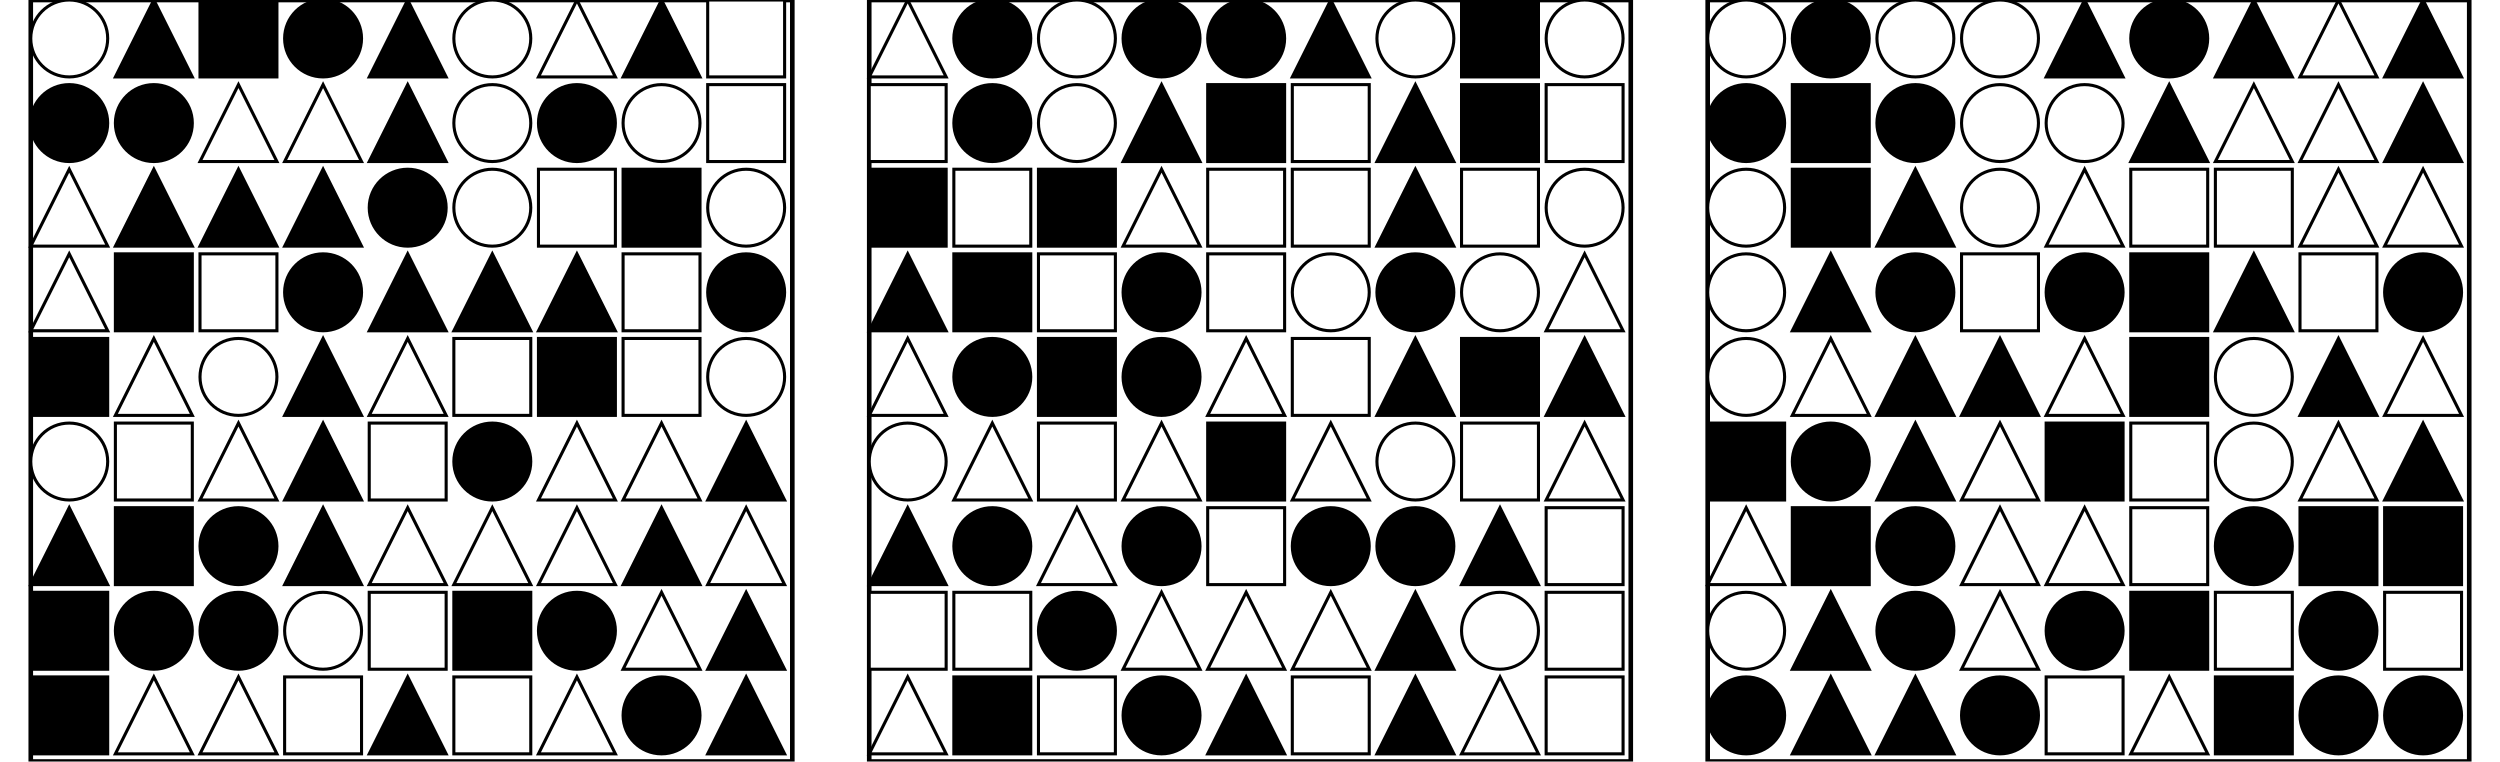 <?xml version="1.0" encoding="UTF-8" standalone="no"?>
<svg width="1625" height="495" xmlns="http://www.w3.org/2000/svg">
    <!-- White background -->
    <rect width="1625" height="495" fill="white"/>
    <rect x="20" y="0" 
            width="495" height="495" 
            fill="none" stroke="black" stroke-width="3"/>
    <circle cx="45.0" cy="25.0" r="25.0"
                        fill="white" stroke="black" stroke-width="2"/>
    <polygon points="100.0,0 75,50 125,50"
                        fill="black" stroke="black" stroke-width="2"/>
    <rect x="130" y="0" 
                        width="50" height="50" 
                        fill="black" stroke="black" stroke-width="2"/>
    <circle cx="210.0" cy="25.0" r="25.0"
                        fill="black" stroke="black" stroke-width="2"/>
    <polygon points="265.0,0 240,50 290,50"
                        fill="black" stroke="black" stroke-width="2"/>
    <circle cx="320.0" cy="25.0" r="25.0"
                        fill="white" stroke="black" stroke-width="2"/>
    <polygon points="375.0,0 350,50 400,50"
                        fill="white" stroke="black" stroke-width="2"/>
    <polygon points="430.0,0 405,50 455,50"
                        fill="black" stroke="black" stroke-width="2"/>
    <rect x="460" y="0" 
                        width="50" height="50" 
                        fill="white" stroke="black" stroke-width="2"/>
    <circle cx="45.0" cy="80.0" r="25.0"
                        fill="black" stroke="black" stroke-width="2"/>
    <circle cx="100.0" cy="80.0" r="25.0"
                        fill="black" stroke="black" stroke-width="2"/>
    <polygon points="155.0,55 130,105 180,105"
                        fill="white" stroke="black" stroke-width="2"/>
    <polygon points="210.0,55 185,105 235,105"
                        fill="white" stroke="black" stroke-width="2"/>
    <polygon points="265.0,55 240,105 290,105"
                        fill="black" stroke="black" stroke-width="2"/>
    <circle cx="320.0" cy="80.0" r="25.0"
                        fill="white" stroke="black" stroke-width="2"/>
    <circle cx="375.0" cy="80.0" r="25.0"
                        fill="black" stroke="black" stroke-width="2"/>
    <circle cx="430.0" cy="80.0" r="25.0"
                        fill="white" stroke="black" stroke-width="2"/>
    <rect x="460" y="55" 
                        width="50" height="50" 
                        fill="white" stroke="black" stroke-width="2"/>
    <polygon points="45.0,110 20,160 70,160"
                        fill="white" stroke="black" stroke-width="2"/>
    <polygon points="100.0,110 75,160 125,160"
                        fill="black" stroke="black" stroke-width="2"/>
    <polygon points="155.0,110 130,160 180,160"
                        fill="black" stroke="black" stroke-width="2"/>
    <polygon points="210.0,110 185,160 235,160"
                        fill="black" stroke="black" stroke-width="2"/>
    <circle cx="265.0" cy="135.0" r="25.0"
                        fill="black" stroke="black" stroke-width="2"/>
    <circle cx="320.0" cy="135.0" r="25.0"
                        fill="white" stroke="black" stroke-width="2"/>
    <rect x="350" y="110" 
                        width="50" height="50" 
                        fill="white" stroke="black" stroke-width="2"/>
    <rect x="405" y="110" 
                        width="50" height="50" 
                        fill="black" stroke="black" stroke-width="2"/>
    <circle cx="485.0" cy="135.0" r="25.0"
                        fill="white" stroke="black" stroke-width="2"/>
    <polygon points="45.0,165 20,215 70,215"
                        fill="white" stroke="black" stroke-width="2"/>
    <rect x="75" y="165" 
                        width="50" height="50" 
                        fill="black" stroke="black" stroke-width="2"/>
    <rect x="130" y="165" 
                        width="50" height="50" 
                        fill="white" stroke="black" stroke-width="2"/>
    <circle cx="210.0" cy="190.0" r="25.0"
                        fill="black" stroke="black" stroke-width="2"/>
    <polygon points="265.0,165 240,215 290,215"
                        fill="black" stroke="black" stroke-width="2"/>
    <polygon points="320.0,165 295,215 345,215"
                        fill="black" stroke="black" stroke-width="2"/>
    <polygon points="375.0,165 350,215 400,215"
                        fill="black" stroke="black" stroke-width="2"/>
    <rect x="405" y="165" 
                        width="50" height="50" 
                        fill="white" stroke="black" stroke-width="2"/>
    <circle cx="485.0" cy="190.0" r="25.0"
                        fill="black" stroke="black" stroke-width="2"/>
    <rect x="20" y="220" 
                        width="50" height="50" 
                        fill="black" stroke="black" stroke-width="2"/>
    <polygon points="100.0,220 75,270 125,270"
                        fill="white" stroke="black" stroke-width="2"/>
    <circle cx="155.0" cy="245.0" r="25.0"
                        fill="white" stroke="black" stroke-width="2"/>
    <polygon points="210.0,220 185,270 235,270"
                        fill="black" stroke="black" stroke-width="2"/>
    <polygon points="265.0,220 240,270 290,270"
                        fill="white" stroke="black" stroke-width="2"/>
    <rect x="295" y="220" 
                        width="50" height="50" 
                        fill="white" stroke="black" stroke-width="2"/>
    <rect x="350" y="220" 
                        width="50" height="50" 
                        fill="black" stroke="black" stroke-width="2"/>
    <rect x="405" y="220" 
                        width="50" height="50" 
                        fill="white" stroke="black" stroke-width="2"/>
    <circle cx="485.0" cy="245.0" r="25.0"
                        fill="white" stroke="black" stroke-width="2"/>
    <circle cx="45.0" cy="300.0" r="25.0"
                        fill="white" stroke="black" stroke-width="2"/>
    <rect x="75" y="275" 
                        width="50" height="50" 
                        fill="white" stroke="black" stroke-width="2"/>
    <polygon points="155.0,275 130,325 180,325"
                        fill="white" stroke="black" stroke-width="2"/>
    <polygon points="210.0,275 185,325 235,325"
                        fill="black" stroke="black" stroke-width="2"/>
    <rect x="240" y="275" 
                        width="50" height="50" 
                        fill="white" stroke="black" stroke-width="2"/>
    <circle cx="320.0" cy="300.0" r="25.0"
                        fill="black" stroke="black" stroke-width="2"/>
    <polygon points="375.0,275 350,325 400,325"
                        fill="white" stroke="black" stroke-width="2"/>
    <polygon points="430.0,275 405,325 455,325"
                        fill="white" stroke="black" stroke-width="2"/>
    <polygon points="485.0,275 460,325 510,325"
                        fill="black" stroke="black" stroke-width="2"/>
    <polygon points="45.0,330 20,380 70,380"
                        fill="black" stroke="black" stroke-width="2"/>
    <rect x="75" y="330" 
                        width="50" height="50" 
                        fill="black" stroke="black" stroke-width="2"/>
    <circle cx="155.0" cy="355.0" r="25.0"
                        fill="black" stroke="black" stroke-width="2"/>
    <polygon points="210.0,330 185,380 235,380"
                        fill="black" stroke="black" stroke-width="2"/>
    <polygon points="265.0,330 240,380 290,380"
                        fill="white" stroke="black" stroke-width="2"/>
    <polygon points="320.0,330 295,380 345,380"
                        fill="white" stroke="black" stroke-width="2"/>
    <polygon points="375.0,330 350,380 400,380"
                        fill="white" stroke="black" stroke-width="2"/>
    <polygon points="430.0,330 405,380 455,380"
                        fill="black" stroke="black" stroke-width="2"/>
    <polygon points="485.0,330 460,380 510,380"
                        fill="white" stroke="black" stroke-width="2"/>
    <rect x="20" y="385" 
                        width="50" height="50" 
                        fill="black" stroke="black" stroke-width="2"/>
    <circle cx="100.0" cy="410.0" r="25.0"
                        fill="black" stroke="black" stroke-width="2"/>
    <circle cx="155.0" cy="410.0" r="25.0"
                        fill="black" stroke="black" stroke-width="2"/>
    <circle cx="210.0" cy="410.0" r="25.0"
                        fill="white" stroke="black" stroke-width="2"/>
    <rect x="240" y="385" 
                        width="50" height="50" 
                        fill="white" stroke="black" stroke-width="2"/>
    <rect x="295" y="385" 
                        width="50" height="50" 
                        fill="black" stroke="black" stroke-width="2"/>
    <circle cx="375.0" cy="410.0" r="25.0"
                        fill="black" stroke="black" stroke-width="2"/>
    <polygon points="430.0,385 405,435 455,435"
                        fill="white" stroke="black" stroke-width="2"/>
    <polygon points="485.0,385 460,435 510,435"
                        fill="black" stroke="black" stroke-width="2"/>
    <rect x="20" y="440" 
                        width="50" height="50" 
                        fill="black" stroke="black" stroke-width="2"/>
    <polygon points="100.0,440 75,490 125,490"
                        fill="white" stroke="black" stroke-width="2"/>
    <polygon points="155.0,440 130,490 180,490"
                        fill="white" stroke="black" stroke-width="2"/>
    <rect x="185" y="440" 
                        width="50" height="50" 
                        fill="white" stroke="black" stroke-width="2"/>
    <polygon points="265.0,440 240,490 290,490"
                        fill="black" stroke="black" stroke-width="2"/>
    <rect x="295" y="440" 
                        width="50" height="50" 
                        fill="white" stroke="black" stroke-width="2"/>
    <polygon points="375.0,440 350,490 400,490"
                        fill="white" stroke="black" stroke-width="2"/>
    <circle cx="430.0" cy="465.0" r="25.0"
                        fill="black" stroke="black" stroke-width="2"/>
    <polygon points="485.0,440 460,490 510,490"
                        fill="black" stroke="black" stroke-width="2"/>
    <rect x="565" y="0" 
            width="495" height="495" 
            fill="none" stroke="black" stroke-width="3"/>
    <polygon points="590.0,0 565,50 615,50"
                        fill="white" stroke="black" stroke-width="2"/>
    <circle cx="645.0" cy="25.0" r="25.0"
                        fill="black" stroke="black" stroke-width="2"/>
    <circle cx="700.0" cy="25.0" r="25.0"
                        fill="white" stroke="black" stroke-width="2"/>
    <circle cx="755.0" cy="25.0" r="25.0"
                        fill="black" stroke="black" stroke-width="2"/>
    <circle cx="810.0" cy="25.0" r="25.0"
                        fill="black" stroke="black" stroke-width="2"/>
    <polygon points="865.0,0 840,50 890,50"
                        fill="black" stroke="black" stroke-width="2"/>
    <circle cx="920.0" cy="25.0" r="25.0"
                        fill="white" stroke="black" stroke-width="2"/>
    <rect x="950" y="0" 
                        width="50" height="50" 
                        fill="black" stroke="black" stroke-width="2"/>
    <circle cx="1030.0" cy="25.0" r="25.0"
                        fill="white" stroke="black" stroke-width="2"/>
    <rect x="565" y="55" 
                        width="50" height="50" 
                        fill="white" stroke="black" stroke-width="2"/>
    <circle cx="645.0" cy="80.0" r="25.0"
                        fill="black" stroke="black" stroke-width="2"/>
    <circle cx="700.0" cy="80.0" r="25.0"
                        fill="white" stroke="black" stroke-width="2"/>
    <polygon points="755.0,55 730,105 780,105"
                        fill="black" stroke="black" stroke-width="2"/>
    <rect x="785" y="55" 
                        width="50" height="50" 
                        fill="black" stroke="black" stroke-width="2"/>
    <rect x="840" y="55" 
                        width="50" height="50" 
                        fill="white" stroke="black" stroke-width="2"/>
    <polygon points="920.0,55 895,105 945,105"
                        fill="black" stroke="black" stroke-width="2"/>
    <rect x="950" y="55" 
                        width="50" height="50" 
                        fill="black" stroke="black" stroke-width="2"/>
    <rect x="1005" y="55" 
                        width="50" height="50" 
                        fill="white" stroke="black" stroke-width="2"/>
    <rect x="565" y="110" 
                        width="50" height="50" 
                        fill="black" stroke="black" stroke-width="2"/>
    <rect x="620" y="110" 
                        width="50" height="50" 
                        fill="white" stroke="black" stroke-width="2"/>
    <rect x="675" y="110" 
                        width="50" height="50" 
                        fill="black" stroke="black" stroke-width="2"/>
    <polygon points="755.0,110 730,160 780,160"
                        fill="white" stroke="black" stroke-width="2"/>
    <rect x="785" y="110" 
                        width="50" height="50" 
                        fill="white" stroke="black" stroke-width="2"/>
    <rect x="840" y="110" 
                        width="50" height="50" 
                        fill="white" stroke="black" stroke-width="2"/>
    <polygon points="920.0,110 895,160 945,160"
                        fill="black" stroke="black" stroke-width="2"/>
    <rect x="950" y="110" 
                        width="50" height="50" 
                        fill="white" stroke="black" stroke-width="2"/>
    <circle cx="1030.0" cy="135.0" r="25.0"
                        fill="white" stroke="black" stroke-width="2"/>
    <polygon points="590.0,165 565,215 615,215"
                        fill="black" stroke="black" stroke-width="2"/>
    <rect x="620" y="165" 
                        width="50" height="50" 
                        fill="black" stroke="black" stroke-width="2"/>
    <rect x="675" y="165" 
                        width="50" height="50" 
                        fill="white" stroke="black" stroke-width="2"/>
    <circle cx="755.0" cy="190.0" r="25.0"
                        fill="black" stroke="black" stroke-width="2"/>
    <rect x="785" y="165" 
                        width="50" height="50" 
                        fill="white" stroke="black" stroke-width="2"/>
    <circle cx="865.0" cy="190.0" r="25.0"
                        fill="white" stroke="black" stroke-width="2"/>
    <circle cx="920.0" cy="190.0" r="25.0"
                        fill="black" stroke="black" stroke-width="2"/>
    <circle cx="975.0" cy="190.0" r="25.0"
                        fill="white" stroke="black" stroke-width="2"/>
    <polygon points="1030.0,165 1005,215 1055,215"
                        fill="white" stroke="black" stroke-width="2"/>
    <polygon points="590.0,220 565,270 615,270"
                        fill="white" stroke="black" stroke-width="2"/>
    <circle cx="645.0" cy="245.0" r="25.0"
                        fill="black" stroke="black" stroke-width="2"/>
    <rect x="675" y="220" 
                        width="50" height="50" 
                        fill="black" stroke="black" stroke-width="2"/>
    <circle cx="755.0" cy="245.0" r="25.0"
                        fill="black" stroke="black" stroke-width="2"/>
    <polygon points="810.0,220 785,270 835,270"
                        fill="white" stroke="black" stroke-width="2"/>
    <rect x="840" y="220" 
                        width="50" height="50" 
                        fill="white" stroke="black" stroke-width="2"/>
    <polygon points="920.0,220 895,270 945,270"
                        fill="black" stroke="black" stroke-width="2"/>
    <rect x="950" y="220" 
                        width="50" height="50" 
                        fill="black" stroke="black" stroke-width="2"/>
    <polygon points="1030.0,220 1005,270 1055,270"
                        fill="black" stroke="black" stroke-width="2"/>
    <circle cx="590.0" cy="300.0" r="25.0"
                        fill="white" stroke="black" stroke-width="2"/>
    <polygon points="645.0,275 620,325 670,325"
                        fill="white" stroke="black" stroke-width="2"/>
    <rect x="675" y="275" 
                        width="50" height="50" 
                        fill="white" stroke="black" stroke-width="2"/>
    <polygon points="755.0,275 730,325 780,325"
                        fill="white" stroke="black" stroke-width="2"/>
    <rect x="785" y="275" 
                        width="50" height="50" 
                        fill="black" stroke="black" stroke-width="2"/>
    <polygon points="865.0,275 840,325 890,325"
                        fill="white" stroke="black" stroke-width="2"/>
    <circle cx="920.0" cy="300.0" r="25.0"
                        fill="white" stroke="black" stroke-width="2"/>
    <rect x="950" y="275" 
                        width="50" height="50" 
                        fill="white" stroke="black" stroke-width="2"/>
    <polygon points="1030.0,275 1005,325 1055,325"
                        fill="white" stroke="black" stroke-width="2"/>
    <polygon points="590.0,330 565,380 615,380"
                        fill="black" stroke="black" stroke-width="2"/>
    <circle cx="645.0" cy="355.0" r="25.0"
                        fill="black" stroke="black" stroke-width="2"/>
    <polygon points="700.0,330 675,380 725,380"
                        fill="white" stroke="black" stroke-width="2"/>
    <circle cx="755.0" cy="355.0" r="25.0"
                        fill="black" stroke="black" stroke-width="2"/>
    <rect x="785" y="330" 
                        width="50" height="50" 
                        fill="white" stroke="black" stroke-width="2"/>
    <circle cx="865.0" cy="355.0" r="25.0"
                        fill="black" stroke="black" stroke-width="2"/>
    <circle cx="920.0" cy="355.0" r="25.0"
                        fill="black" stroke="black" stroke-width="2"/>
    <polygon points="975.0,330 950,380 1000,380"
                        fill="black" stroke="black" stroke-width="2"/>
    <rect x="1005" y="330" 
                        width="50" height="50" 
                        fill="white" stroke="black" stroke-width="2"/>
    <rect x="565" y="385" 
                        width="50" height="50" 
                        fill="white" stroke="black" stroke-width="2"/>
    <rect x="620" y="385" 
                        width="50" height="50" 
                        fill="white" stroke="black" stroke-width="2"/>
    <circle cx="700.0" cy="410.0" r="25.0"
                        fill="black" stroke="black" stroke-width="2"/>
    <polygon points="755.0,385 730,435 780,435"
                        fill="white" stroke="black" stroke-width="2"/>
    <polygon points="810.0,385 785,435 835,435"
                        fill="white" stroke="black" stroke-width="2"/>
    <polygon points="865.0,385 840,435 890,435"
                        fill="white" stroke="black" stroke-width="2"/>
    <polygon points="920.0,385 895,435 945,435"
                        fill="black" stroke="black" stroke-width="2"/>
    <circle cx="975.0" cy="410.0" r="25.0"
                        fill="white" stroke="black" stroke-width="2"/>
    <rect x="1005" y="385" 
                        width="50" height="50" 
                        fill="white" stroke="black" stroke-width="2"/>
    <polygon points="590.0,440 565,490 615,490"
                        fill="white" stroke="black" stroke-width="2"/>
    <rect x="620" y="440" 
                        width="50" height="50" 
                        fill="black" stroke="black" stroke-width="2"/>
    <rect x="675" y="440" 
                        width="50" height="50" 
                        fill="white" stroke="black" stroke-width="2"/>
    <circle cx="755.0" cy="465.0" r="25.0"
                        fill="black" stroke="black" stroke-width="2"/>
    <polygon points="810.0,440 785,490 835,490"
                        fill="black" stroke="black" stroke-width="2"/>
    <rect x="840" y="440" 
                        width="50" height="50" 
                        fill="white" stroke="black" stroke-width="2"/>
    <polygon points="920.0,440 895,490 945,490"
                        fill="black" stroke="black" stroke-width="2"/>
    <polygon points="975.0,440 950,490 1000,490"
                        fill="white" stroke="black" stroke-width="2"/>
    <rect x="1005" y="440" 
                        width="50" height="50" 
                        fill="white" stroke="black" stroke-width="2"/>
    <rect x="1110" y="0" 
            width="495" height="495" 
            fill="none" stroke="black" stroke-width="3"/>
    <circle cx="1135.0" cy="25.0" r="25.0"
                        fill="white" stroke="black" stroke-width="2"/>
    <circle cx="1190.0" cy="25.0" r="25.0"
                        fill="black" stroke="black" stroke-width="2"/>
    <circle cx="1245.0" cy="25.0" r="25.0"
                        fill="white" stroke="black" stroke-width="2"/>
    <circle cx="1300.0" cy="25.0" r="25.0"
                        fill="white" stroke="black" stroke-width="2"/>
    <polygon points="1355.0,0 1330,50 1380,50"
                        fill="black" stroke="black" stroke-width="2"/>
    <circle cx="1410.0" cy="25.0" r="25.0"
                        fill="black" stroke="black" stroke-width="2"/>
    <polygon points="1465.0,0 1440,50 1490,50"
                        fill="black" stroke="black" stroke-width="2"/>
    <polygon points="1520.0,0 1495,50 1545,50"
                        fill="white" stroke="black" stroke-width="2"/>
    <polygon points="1575.0,0 1550,50 1600,50"
                        fill="black" stroke="black" stroke-width="2"/>
    <circle cx="1135.0" cy="80.0" r="25.0"
                        fill="black" stroke="black" stroke-width="2"/>
    <rect x="1165" y="55" 
                        width="50" height="50" 
                        fill="black" stroke="black" stroke-width="2"/>
    <circle cx="1245.0" cy="80.0" r="25.0"
                        fill="black" stroke="black" stroke-width="2"/>
    <circle cx="1300.0" cy="80.0" r="25.0"
                        fill="white" stroke="black" stroke-width="2"/>
    <circle cx="1355.0" cy="80.0" r="25.0"
                        fill="white" stroke="black" stroke-width="2"/>
    <polygon points="1410.0,55 1385,105 1435,105"
                        fill="black" stroke="black" stroke-width="2"/>
    <polygon points="1465.0,55 1440,105 1490,105"
                        fill="white" stroke="black" stroke-width="2"/>
    <polygon points="1520.0,55 1495,105 1545,105"
                        fill="white" stroke="black" stroke-width="2"/>
    <polygon points="1575.0,55 1550,105 1600,105"
                        fill="black" stroke="black" stroke-width="2"/>
    <circle cx="1135.0" cy="135.0" r="25.0"
                        fill="white" stroke="black" stroke-width="2"/>
    <rect x="1165" y="110" 
                        width="50" height="50" 
                        fill="black" stroke="black" stroke-width="2"/>
    <polygon points="1245.0,110 1220,160 1270,160"
                        fill="black" stroke="black" stroke-width="2"/>
    <circle cx="1300.0" cy="135.0" r="25.0"
                        fill="white" stroke="black" stroke-width="2"/>
    <polygon points="1355.0,110 1330,160 1380,160"
                        fill="white" stroke="black" stroke-width="2"/>
    <rect x="1385" y="110" 
                        width="50" height="50" 
                        fill="white" stroke="black" stroke-width="2"/>
    <rect x="1440" y="110" 
                        width="50" height="50" 
                        fill="white" stroke="black" stroke-width="2"/>
    <polygon points="1520.0,110 1495,160 1545,160"
                        fill="white" stroke="black" stroke-width="2"/>
    <polygon points="1575.0,110 1550,160 1600,160"
                        fill="white" stroke="black" stroke-width="2"/>
    <circle cx="1135.0" cy="190.0" r="25.0"
                        fill="white" stroke="black" stroke-width="2"/>
    <polygon points="1190.0,165 1165,215 1215,215"
                        fill="black" stroke="black" stroke-width="2"/>
    <circle cx="1245.0" cy="190.0" r="25.0"
                        fill="black" stroke="black" stroke-width="2"/>
    <rect x="1275" y="165" 
                        width="50" height="50" 
                        fill="white" stroke="black" stroke-width="2"/>
    <circle cx="1355.0" cy="190.0" r="25.0"
                        fill="black" stroke="black" stroke-width="2"/>
    <rect x="1385" y="165" 
                        width="50" height="50" 
                        fill="black" stroke="black" stroke-width="2"/>
    <polygon points="1465.0,165 1440,215 1490,215"
                        fill="black" stroke="black" stroke-width="2"/>
    <rect x="1495" y="165" 
                        width="50" height="50" 
                        fill="white" stroke="black" stroke-width="2"/>
    <circle cx="1575.0" cy="190.0" r="25.0"
                        fill="black" stroke="black" stroke-width="2"/>
    <circle cx="1135.0" cy="245.0" r="25.0"
                        fill="white" stroke="black" stroke-width="2"/>
    <polygon points="1190.0,220 1165,270 1215,270"
                        fill="white" stroke="black" stroke-width="2"/>
    <polygon points="1245.0,220 1220,270 1270,270"
                        fill="black" stroke="black" stroke-width="2"/>
    <polygon points="1300.0,220 1275,270 1325,270"
                        fill="black" stroke="black" stroke-width="2"/>
    <polygon points="1355.0,220 1330,270 1380,270"
                        fill="white" stroke="black" stroke-width="2"/>
    <rect x="1385" y="220" 
                        width="50" height="50" 
                        fill="black" stroke="black" stroke-width="2"/>
    <circle cx="1465.0" cy="245.0" r="25.0"
                        fill="white" stroke="black" stroke-width="2"/>
    <polygon points="1520.0,220 1495,270 1545,270"
                        fill="black" stroke="black" stroke-width="2"/>
    <polygon points="1575.0,220 1550,270 1600,270"
                        fill="white" stroke="black" stroke-width="2"/>
    <rect x="1110" y="275" 
                        width="50" height="50" 
                        fill="black" stroke="black" stroke-width="2"/>
    <circle cx="1190.0" cy="300.0" r="25.0"
                        fill="black" stroke="black" stroke-width="2"/>
    <polygon points="1245.0,275 1220,325 1270,325"
                        fill="black" stroke="black" stroke-width="2"/>
    <polygon points="1300.0,275 1275,325 1325,325"
                        fill="white" stroke="black" stroke-width="2"/>
    <rect x="1330" y="275" 
                        width="50" height="50" 
                        fill="black" stroke="black" stroke-width="2"/>
    <rect x="1385" y="275" 
                        width="50" height="50" 
                        fill="white" stroke="black" stroke-width="2"/>
    <circle cx="1465.0" cy="300.0" r="25.0"
                        fill="white" stroke="black" stroke-width="2"/>
    <polygon points="1520.0,275 1495,325 1545,325"
                        fill="white" stroke="black" stroke-width="2"/>
    <polygon points="1575.0,275 1550,325 1600,325"
                        fill="black" stroke="black" stroke-width="2"/>
    <polygon points="1135.0,330 1110,380 1160,380"
                        fill="white" stroke="black" stroke-width="2"/>
    <rect x="1165" y="330" 
                        width="50" height="50" 
                        fill="black" stroke="black" stroke-width="2"/>
    <circle cx="1245.0" cy="355.0" r="25.0"
                        fill="black" stroke="black" stroke-width="2"/>
    <polygon points="1300.0,330 1275,380 1325,380"
                        fill="white" stroke="black" stroke-width="2"/>
    <polygon points="1355.0,330 1330,380 1380,380"
                        fill="white" stroke="black" stroke-width="2"/>
    <rect x="1385" y="330" 
                        width="50" height="50" 
                        fill="white" stroke="black" stroke-width="2"/>
    <circle cx="1465.0" cy="355.0" r="25.0"
                        fill="black" stroke="black" stroke-width="2"/>
    <rect x="1495" y="330" 
                        width="50" height="50" 
                        fill="black" stroke="black" stroke-width="2"/>
    <rect x="1550" y="330" 
                        width="50" height="50" 
                        fill="black" stroke="black" stroke-width="2"/>
    <circle cx="1135.0" cy="410.0" r="25.0"
                        fill="white" stroke="black" stroke-width="2"/>
    <polygon points="1190.0,385 1165,435 1215,435"
                        fill="black" stroke="black" stroke-width="2"/>
    <circle cx="1245.0" cy="410.0" r="25.0"
                        fill="black" stroke="black" stroke-width="2"/>
    <polygon points="1300.0,385 1275,435 1325,435"
                        fill="white" stroke="black" stroke-width="2"/>
    <circle cx="1355.0" cy="410.0" r="25.0"
                        fill="black" stroke="black" stroke-width="2"/>
    <rect x="1385" y="385" 
                        width="50" height="50" 
                        fill="black" stroke="black" stroke-width="2"/>
    <rect x="1440" y="385" 
                        width="50" height="50" 
                        fill="white" stroke="black" stroke-width="2"/>
    <circle cx="1520.0" cy="410.0" r="25.0"
                        fill="black" stroke="black" stroke-width="2"/>
    <rect x="1550" y="385" 
                        width="50" height="50" 
                        fill="white" stroke="black" stroke-width="2"/>
    <circle cx="1135.0" cy="465.0" r="25.0"
                        fill="black" stroke="black" stroke-width="2"/>
    <polygon points="1190.0,440 1165,490 1215,490"
                        fill="black" stroke="black" stroke-width="2"/>
    <polygon points="1245.0,440 1220,490 1270,490"
                        fill="black" stroke="black" stroke-width="2"/>
    <circle cx="1300.0" cy="465.0" r="25.0"
                        fill="black" stroke="black" stroke-width="2"/>
    <rect x="1330" y="440" 
                        width="50" height="50" 
                        fill="white" stroke="black" stroke-width="2"/>
    <polygon points="1410.0,440 1385,490 1435,490"
                        fill="white" stroke="black" stroke-width="2"/>
    <rect x="1440" y="440" 
                        width="50" height="50" 
                        fill="black" stroke="black" stroke-width="2"/>
    <circle cx="1520.0" cy="465.0" r="25.0"
                        fill="black" stroke="black" stroke-width="2"/>
    <circle cx="1575.0" cy="465.0" r="25.0"
                        fill="black" stroke="black" stroke-width="2"/>
</svg>